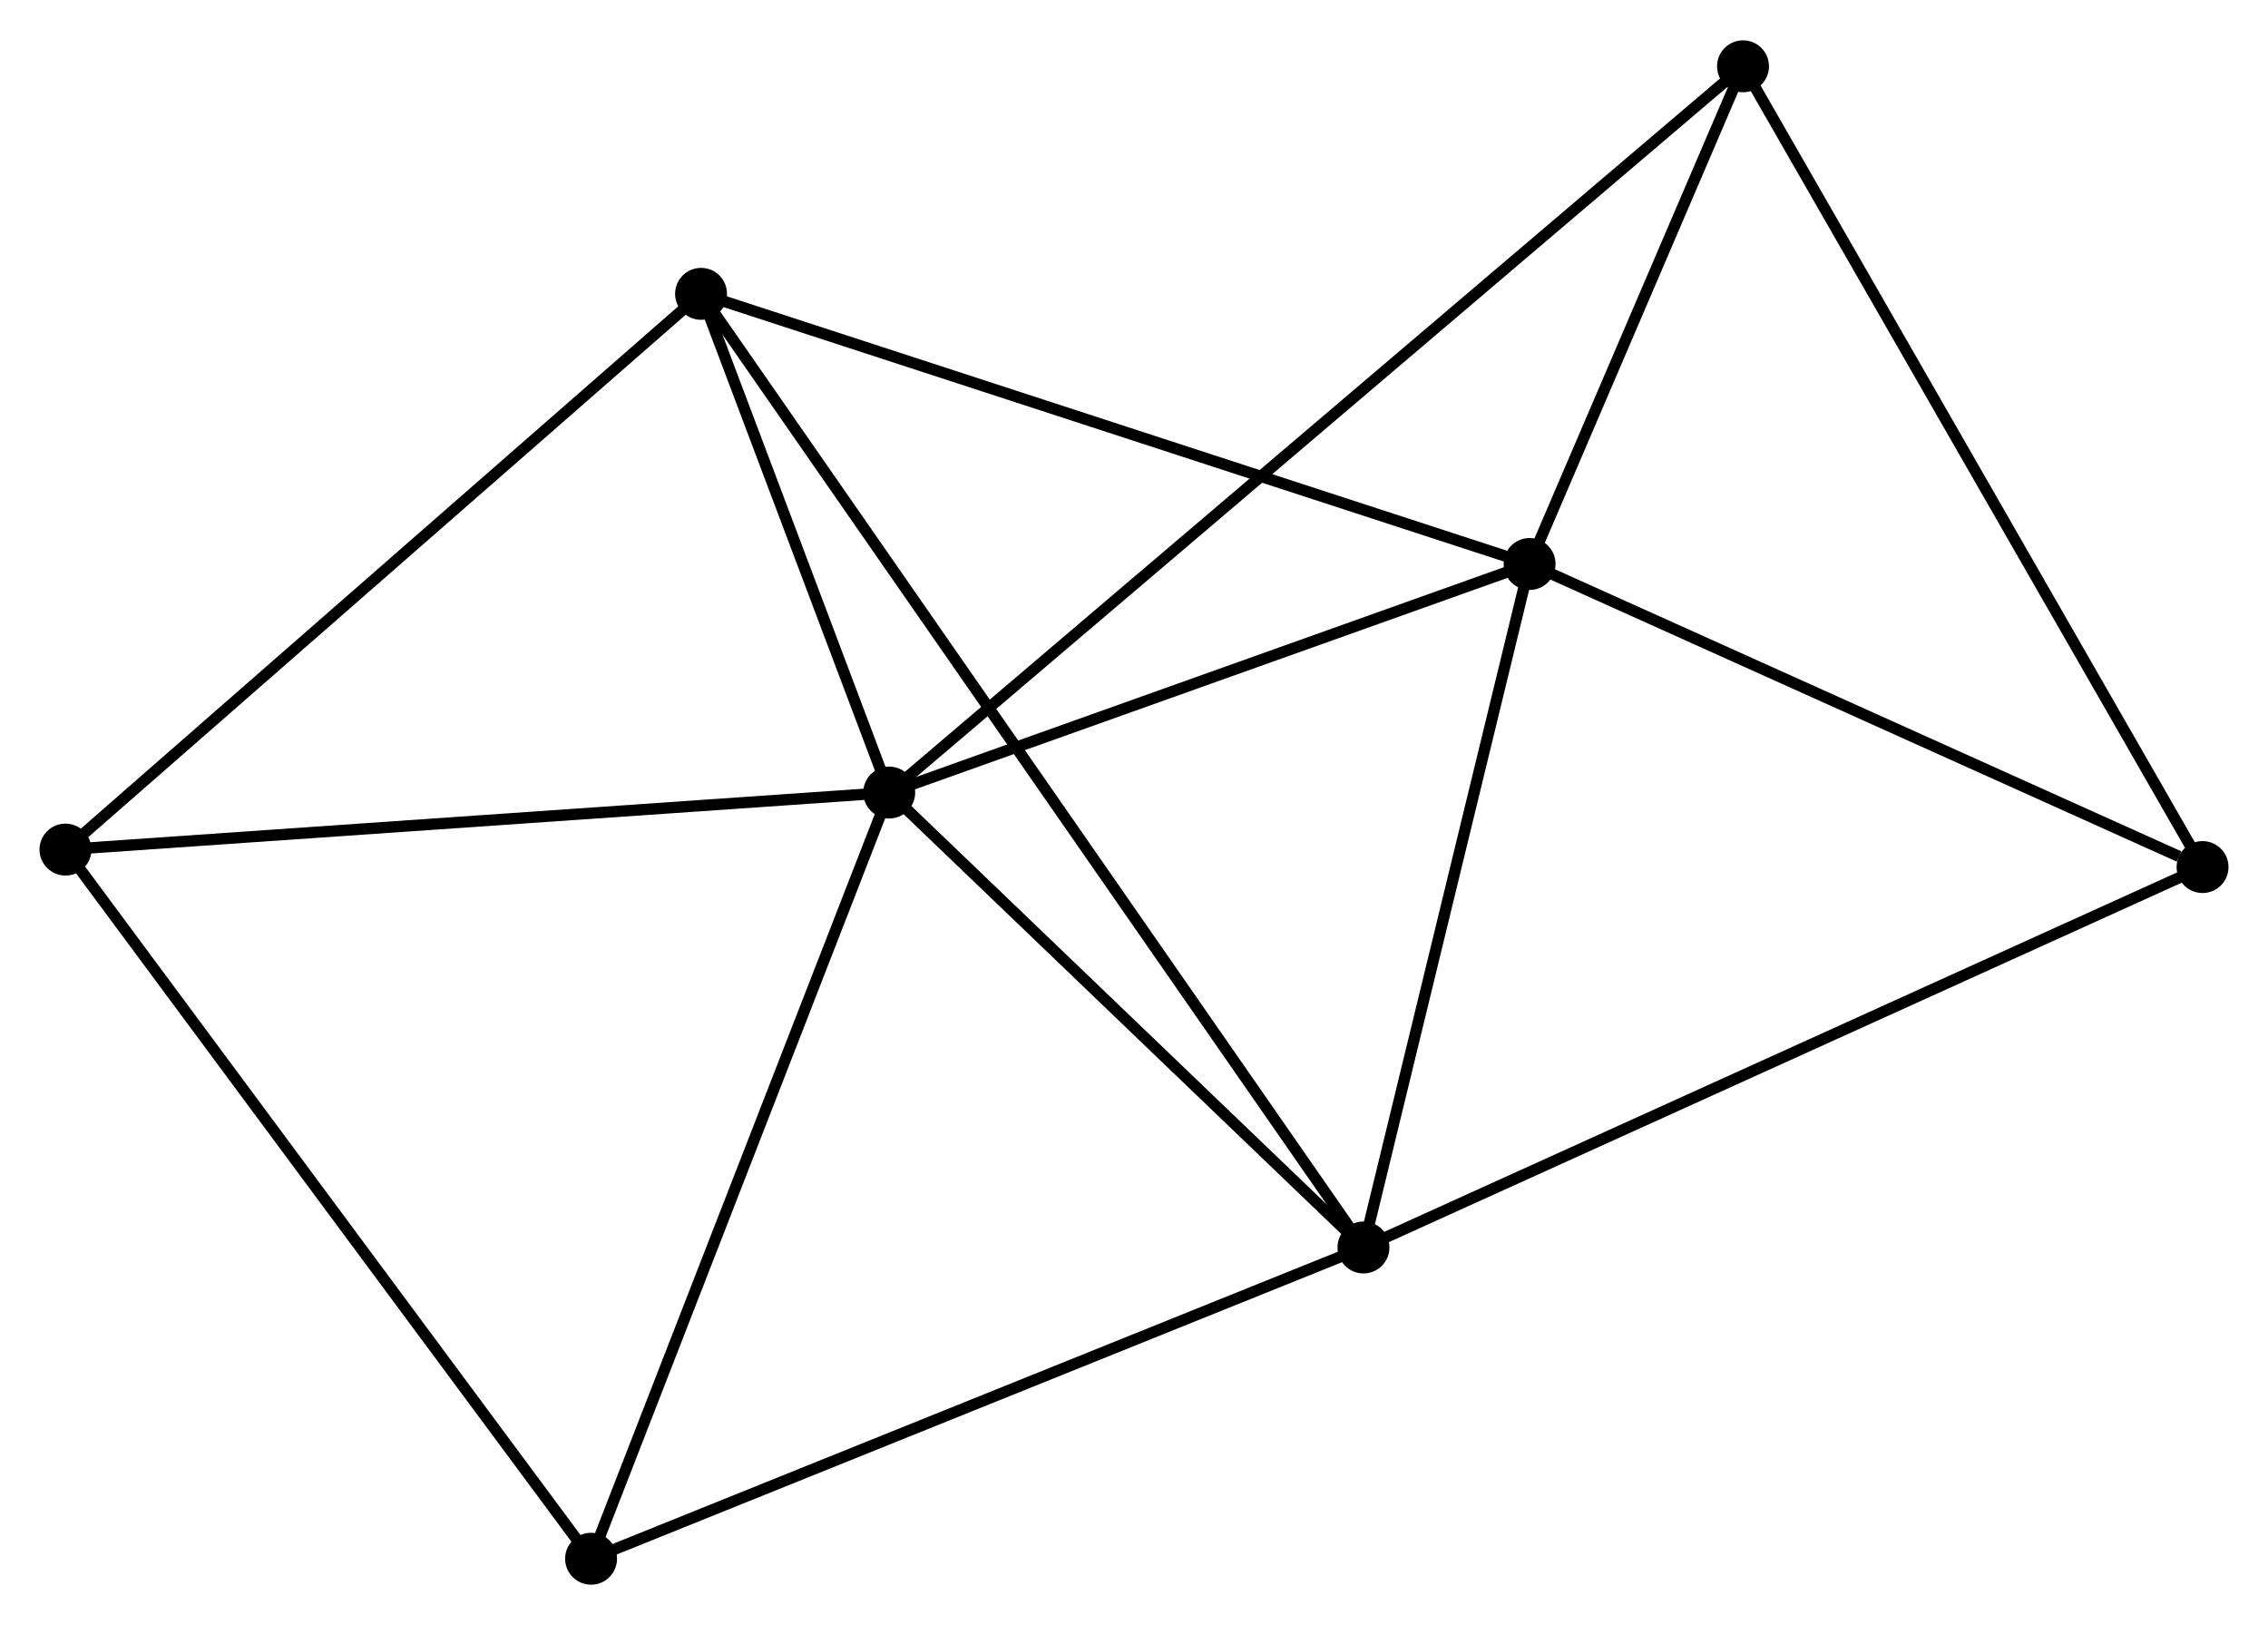 <?xml version="1.0" encoding="UTF-8" standalone="no"?>
<!DOCTYPE svg PUBLIC "-//W3C//DTD SVG 1.1//EN"
 "http://www.w3.org/Graphics/SVG/1.1/DTD/svg11.dtd">
<!-- Generated by graphviz version 2.36.0 (20140111.2315)
 -->
<!-- Title: %3 Pages: 1 -->
<svg width="201pt" height="144pt"
 viewBox="0.00 0.00 200.94 143.81" xmlns="http://www.w3.org/2000/svg" xmlns:xlink="http://www.w3.org/1999/xlink">
<g id="graph0" class="graph" transform="scale(1 1) rotate(0) translate(4 139.81)">
<title>%3</title>
<!-- 0 -->
<g id="node1" class="node"><title>0</title>
<ellipse fill="black" stroke="black" cx="74.782" cy="-69.674" rx="1.8" ry="1.8"/>
</g>
<!-- 1 -->
<g id="node2" class="node"><title>1</title>
<ellipse fill="black" stroke="black" cx="131.52" cy="-89.92" rx="1.8" ry="1.8"/>
</g>
<!-- 0&#45;&#45;1 -->
<g id="edge1" class="edge"><title>0&#45;&#45;1</title>
<path fill="none" stroke="black" d="M76.67,-70.347C85.284,-73.421 120.818,-86.101 129.567,-89.223"/>
</g>
<!-- 2 -->
<g id="node3" class="node"><title>2</title>
<ellipse fill="black" stroke="black" cx="116.8" cy="-29.374" rx="1.8" ry="1.8"/>
</g>
<!-- 0&#45;&#45;2 -->
<g id="edge2" class="edge"><title>0&#45;&#45;2</title>
<path fill="none" stroke="black" d="M76.18,-68.333C82.559,-62.215 108.874,-36.976 115.353,-30.762"/>
</g>
<!-- 3 -->
<g id="node4" class="node"><title>3</title>
<ellipse fill="black" stroke="black" cx="58.112" cy="-113.853" rx="1.8" ry="1.8"/>
</g>
<!-- 0&#45;&#45;3 -->
<g id="edge3" class="edge"><title>0&#45;&#45;3</title>
<path fill="none" stroke="black" d="M74.066,-71.572C71.324,-78.839 61.512,-104.841 58.807,-112.011"/>
</g>
<!-- 4 -->
<g id="node5" class="node"><title>4</title>
<ellipse fill="black" stroke="black" cx="1.8" cy="-64.621" rx="1.8" ry="1.8"/>
</g>
<!-- 0&#45;&#45;4 -->
<g id="edge4" class="edge"><title>0&#45;&#45;4</title>
<path fill="none" stroke="black" d="M72.978,-69.549C62.968,-68.856 14.329,-65.488 3.809,-64.76"/>
</g>
<!-- 5 -->
<g id="node6" class="node"><title>5</title>
<ellipse fill="black" stroke="black" cx="150.428" cy="-134.01" rx="1.8" ry="1.8"/>
</g>
<!-- 0&#45;&#45;5 -->
<g id="edge5" class="edge"><title>0&#45;&#45;5</title>
<path fill="none" stroke="black" d="M76.362,-71.018C86.207,-79.39 139.038,-124.323 148.857,-132.674"/>
</g>
<!-- 6 -->
<g id="node7" class="node"><title>6</title>
<ellipse fill="black" stroke="black" cx="48.368" cy="-1.8" rx="1.8" ry="1.8"/>
</g>
<!-- 0&#45;&#45;6 -->
<g id="edge6" class="edge"><title>0&#45;&#45;6</title>
<path fill="none" stroke="black" d="M74.129,-67.996C70.506,-58.687 52.902,-13.452 49.095,-3.668"/>
</g>
<!-- 1&#45;&#45;2 -->
<g id="edge7" class="edge"><title>1&#45;&#45;2</title>
<path fill="none" stroke="black" d="M131.03,-87.905C128.795,-78.713 119.576,-40.794 117.306,-31.458"/>
</g>
<!-- 1&#45;&#45;3 -->
<g id="edge8" class="edge"><title>1&#45;&#45;3</title>
<path fill="none" stroke="black" d="M129.705,-90.511C119.549,-93.823 69.853,-110.025 59.863,-113.282"/>
</g>
<!-- 1&#45;&#45;5 -->
<g id="edge9" class="edge"><title>1&#45;&#45;5</title>
<path fill="none" stroke="black" d="M132.332,-91.814C135.442,-99.067 146.571,-125.017 149.64,-132.172"/>
</g>
<!-- 7 -->
<g id="node8" class="node"><title>7</title>
<ellipse fill="black" stroke="black" cx="191.141" cy="-63.074" rx="1.8" ry="1.8"/>
</g>
<!-- 1&#45;&#45;7 -->
<g id="edge10" class="edge"><title>1&#45;&#45;7</title>
<path fill="none" stroke="black" d="M133.24,-89.145C141.793,-85.294 179.709,-68.221 189.054,-64.013"/>
</g>
<!-- 2&#45;&#45;3 -->
<g id="edge11" class="edge"><title>2&#45;&#45;3</title>
<path fill="none" stroke="black" d="M115.574,-31.139C107.87,-42.228 66.24,-102.153 59.142,-112.371"/>
</g>
<!-- 2&#45;&#45;6 -->
<g id="edge12" class="edge"><title>2&#45;&#45;6</title>
<path fill="none" stroke="black" d="M115.108,-28.693C105.723,-24.911 60.116,-6.534 50.251,-2.559"/>
</g>
<!-- 2&#45;&#45;7 -->
<g id="edge13" class="edge"><title>2&#45;&#45;7</title>
<path fill="none" stroke="black" d="M118.637,-30.207C128.922,-34.87 179.251,-57.684 189.368,-62.27"/>
</g>
<!-- 3&#45;&#45;4 -->
<g id="edge14" class="edge"><title>3&#45;&#45;4</title>
<path fill="none" stroke="black" d="M56.72,-112.636C48.997,-105.883 11.467,-73.072 3.35,-65.976"/>
</g>
<!-- 4&#45;&#45;6 -->
<g id="edge15" class="edge"><title>4&#45;&#45;6</title>
<path fill="none" stroke="black" d="M2.951,-63.068C9.338,-54.452 40.373,-12.585 47.086,-3.529"/>
</g>
<!-- 5&#45;&#45;7 -->
<g id="edge16" class="edge"><title>5&#45;&#45;7</title>
<path fill="none" stroke="black" d="M151.435,-132.257C157.067,-122.443 184.629,-74.419 190.17,-64.766"/>
</g>
</g>
</svg>
